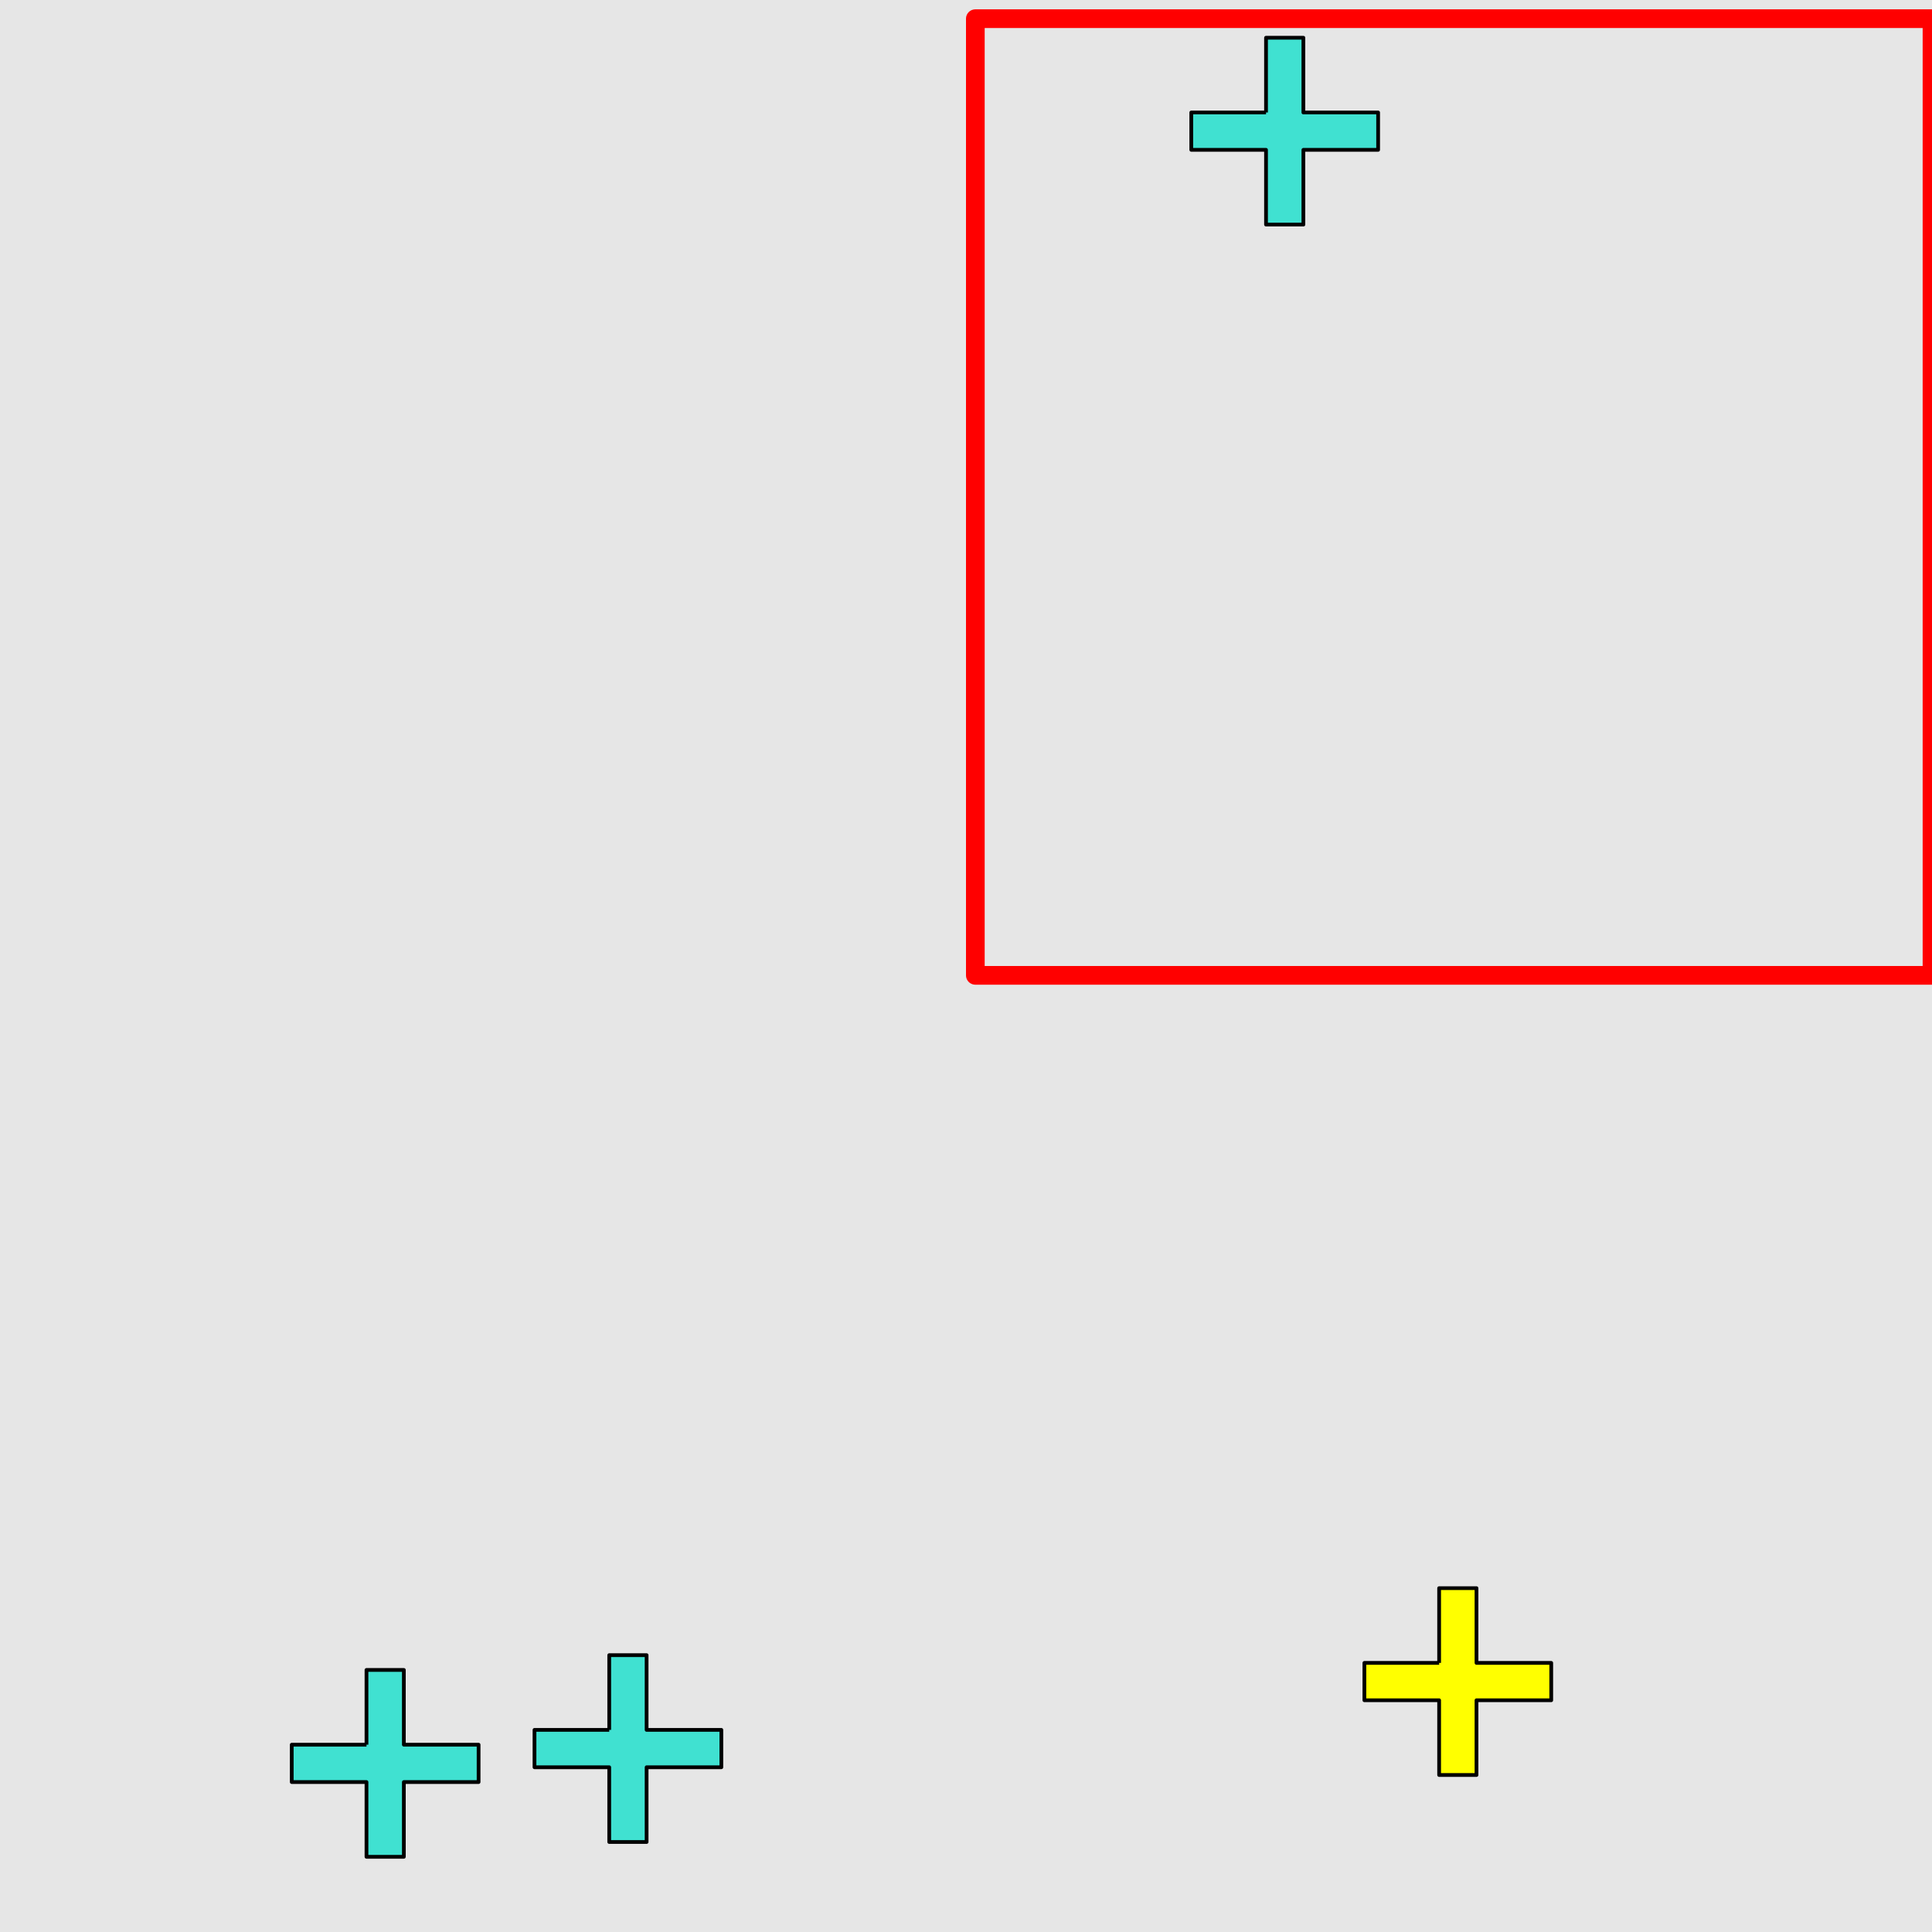 <?xml version="1.0" encoding="UTF-8"?>
<svg xmlns="http://www.w3.org/2000/svg" xmlns:xlink="http://www.w3.org/1999/xlink" width="517pt" height="517pt" viewBox="0 0 517 517" version="1.1">
<g id="surface766">
<rect x="0" y="0" width="517" height="517" style="fill:rgb(90%,90%,90%);fill-opacity:1;stroke:none;"/>
<path style="fill:none;stroke-width:5;stroke-linecap:butt;stroke-linejoin:round;stroke:rgb(100%,0%,0%);stroke-opacity:1;stroke-miterlimit:10;" d="M 261 5 L 517 5 L 517 261 L 261 261 Z M 261 5 "/>
<path style="fill-rule:nonzero;fill:rgb(25%,88%,82%);fill-opacity:1;stroke-width:1;stroke-linecap:butt;stroke-linejoin:round;stroke:rgb(0%,0%,0%);stroke-opacity:1;stroke-miterlimit:10;" d="M 338.785 30.098 L 318.785 30.098 L 318.785 40.098 L 338.785 40.098 L 338.785 60.098 L 348.785 60.098 L 348.785 40.098 L 368.785 40.098 L 368.785 30.098 L 348.785 30.098 L 348.785 10.098 L 338.785 10.098 L 338.785 30.098 "/>
<path style="fill-rule:nonzero;fill:rgb(100%,100%,0%);fill-opacity:1;stroke-width:1;stroke-linecap:butt;stroke-linejoin:round;stroke:rgb(0%,0%,0%);stroke-opacity:1;stroke-miterlimit:10;" d="M 385.109 444.988 L 365.109 444.988 L 365.109 454.988 L 385.109 454.988 L 385.109 474.988 L 395.109 474.988 L 395.109 454.988 L 415.109 454.988 L 415.109 444.988 L 395.109 444.988 L 395.109 424.988 L 385.109 424.988 L 385.109 444.988 "/>
<path style="fill-rule:nonzero;fill:rgb(25%,88%,82%);fill-opacity:1;stroke-width:1;stroke-linecap:butt;stroke-linejoin:round;stroke:rgb(0%,0%,0%);stroke-opacity:1;stroke-miterlimit:10;" d="M 163.031 462.914 L 143.031 462.914 L 143.031 472.914 L 163.031 472.914 L 163.031 492.914 L 173.031 492.914 L 173.031 472.914 L 193.031 472.914 L 193.031 462.914 L 173.031 462.914 L 173.031 442.914 L 163.031 442.914 L 163.031 462.914 "/>
<path style="fill-rule:nonzero;fill:rgb(25%,88%,82%);fill-opacity:1;stroke-width:1;stroke-linecap:butt;stroke-linejoin:round;stroke:rgb(0%,0%,0%);stroke-opacity:1;stroke-miterlimit:10;" d="M 98.07 466.875 L 78.07 466.875 L 78.07 476.875 L 98.07 476.875 L 98.07 496.875 L 108.07 496.875 L 108.07 476.875 L 128.07 476.875 L 128.07 466.875 L 108.07 466.875 L 108.07 446.875 L 98.07 446.875 L 98.07 466.875 "/>
</g>
</svg>
